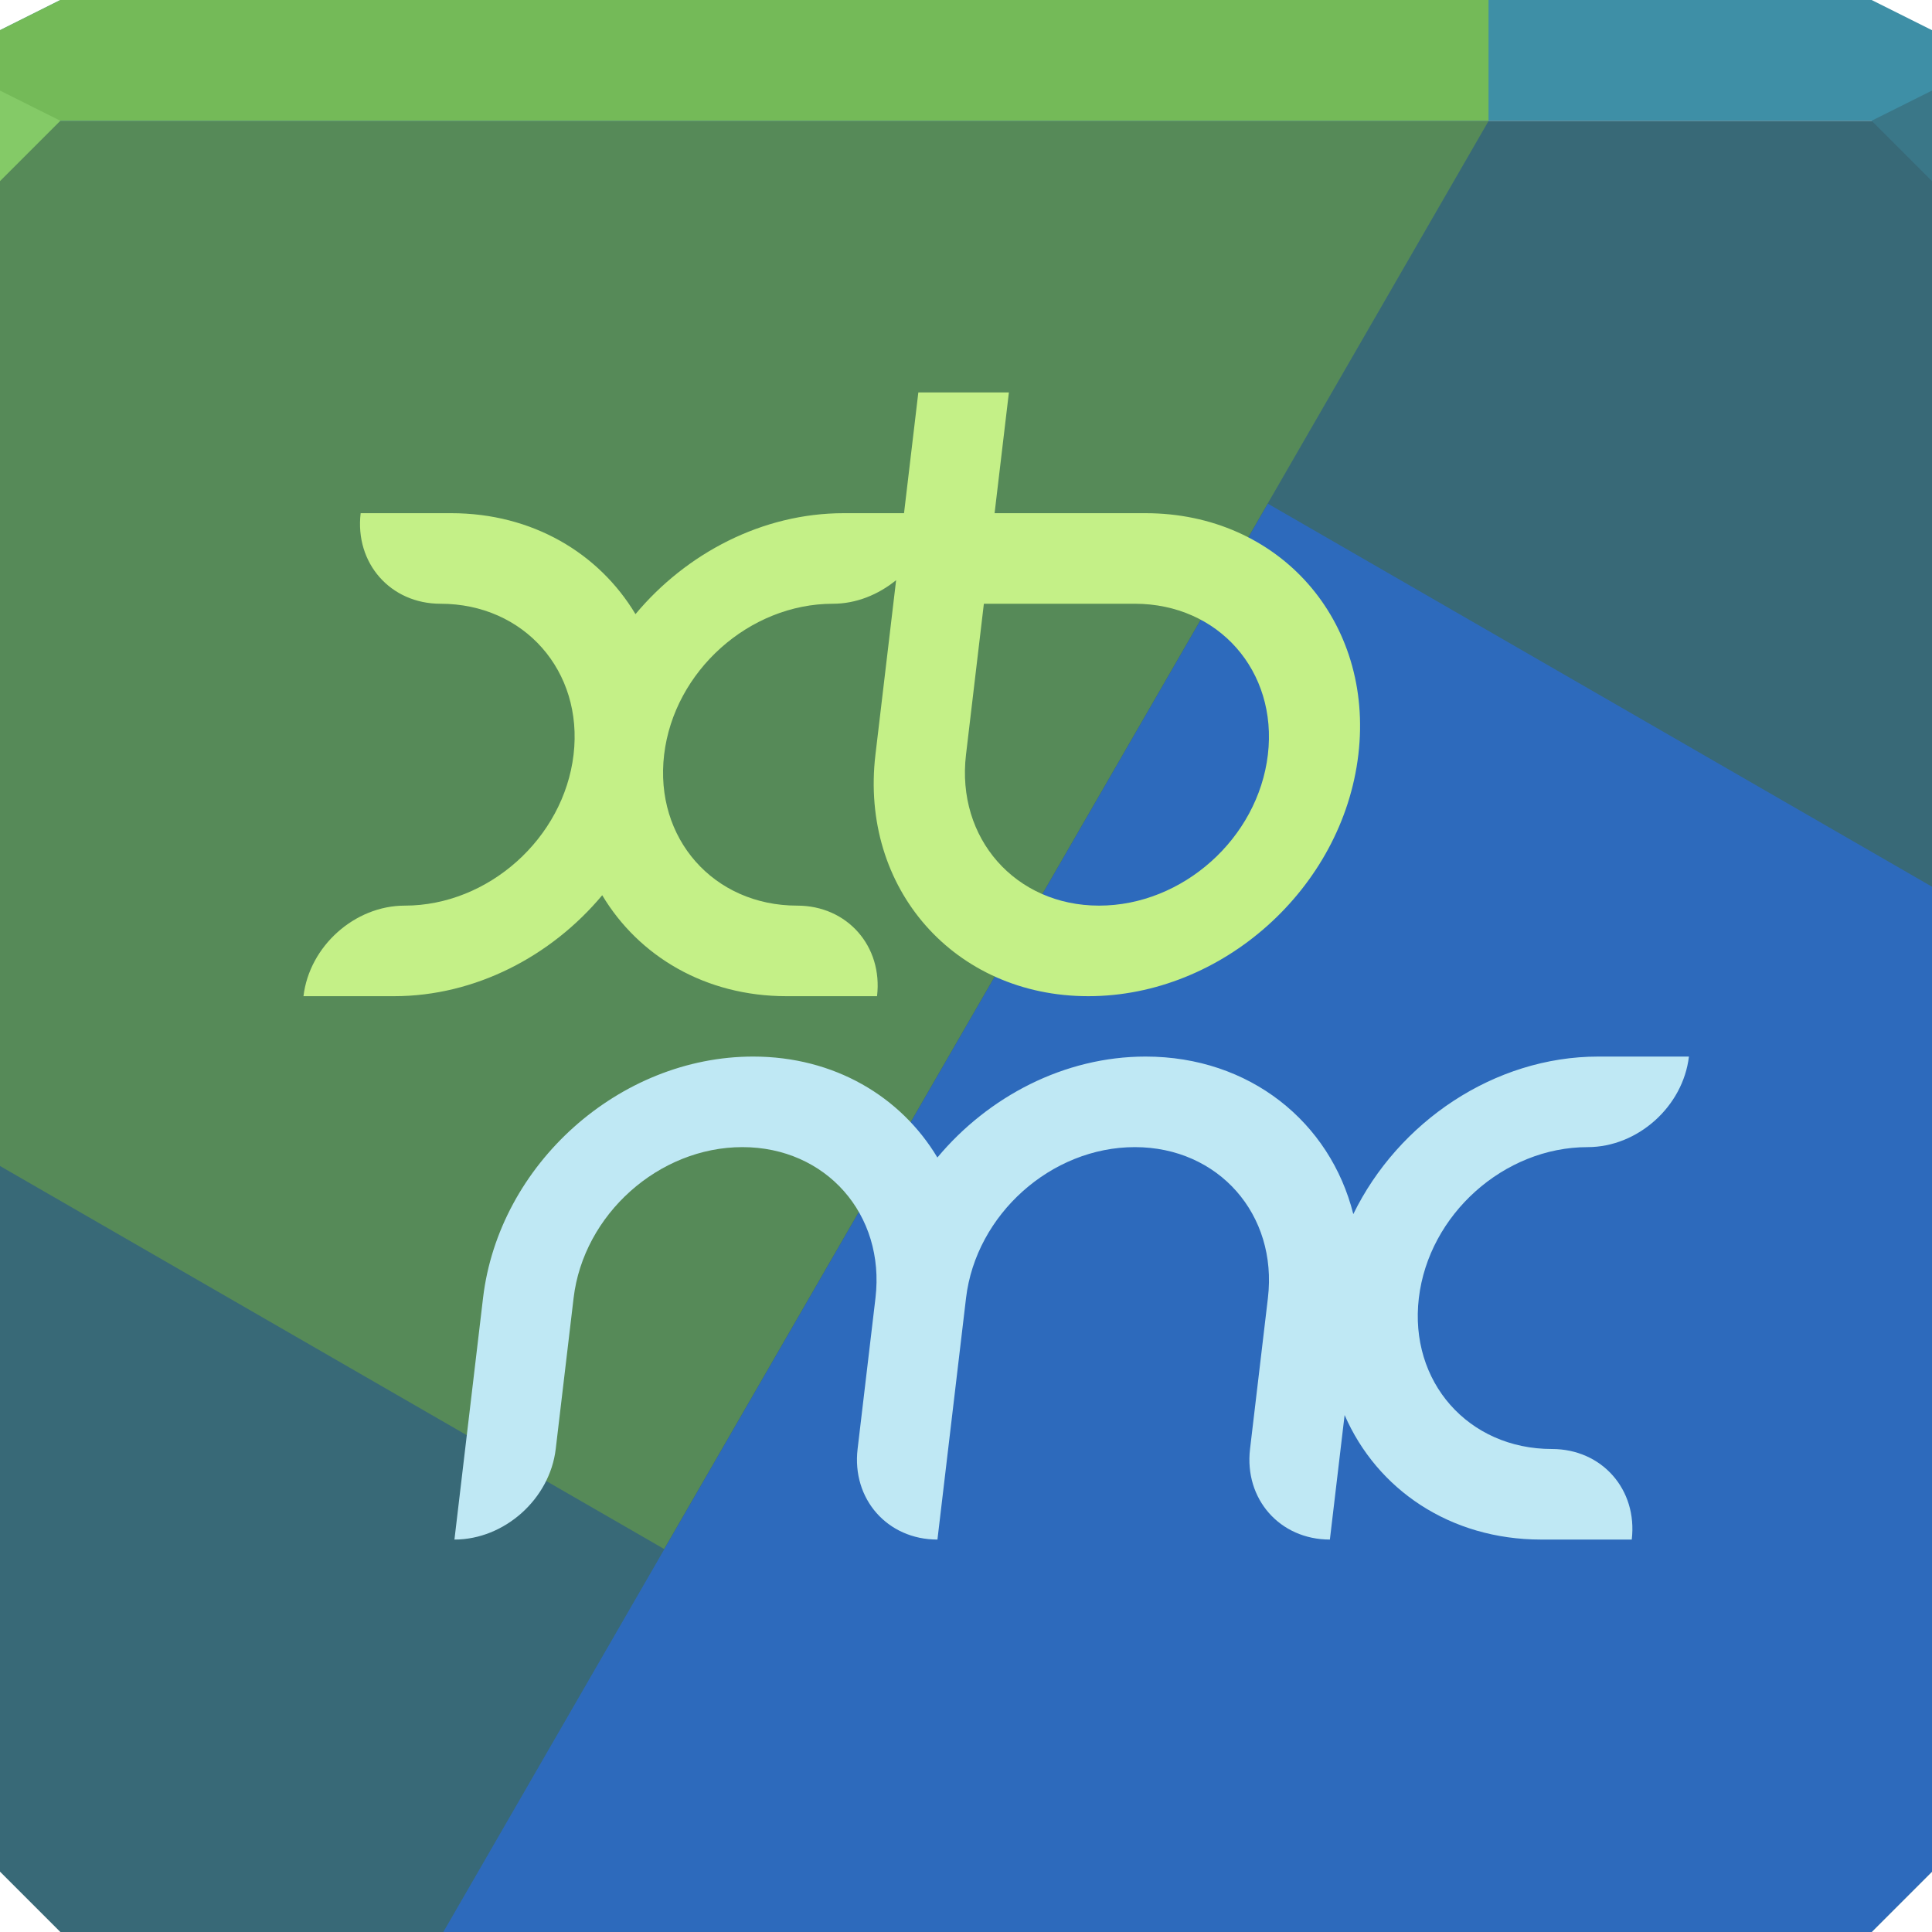 <svg xmlns="http://www.w3.org/2000/svg" viewBox="0 0 64 64"><g color="#000"><path d="m0 4v30 28l2 2h30 30l2-2v-28-30h-32-32" fill="#386977"/><path d="m0 4v30 4.625l22 12.688 27.313-47.31h-17.313-32" fill="#568a58"/><path d="m42 16.688l-27.313 47.31h17.313 30l2-2v-28-4.625l-22-12.688" fill="#2d6abc"/><path d="m2 0l-2 1v3h32 32v-3l-2-1h-30-30" fill="#3e8fa6"/></g><path d="m64 6l-2-2 2-1z" fill="#3a7788"/><g transform="translate(-2.947)" color="#000"><path d="m33.368 13l-.474 4h-2c-2.688 0-5.207 1.322-6.896 3.344-1.21-2.02-3.416-3.344-6.104-3.344h-3c-.196 1.657.988 3 2.645 3 2.77 0 4.736 2.23 4.408 5-.328 2.77-2.822 5-5.592 5-1.657 0-3.159 1.343-3.355 3h3c2.688 0 5.207-1.322 6.896-3.344 1.21 2.02 3.416 3.344 6.104 3.344h3c.196-1.657-.988-3-2.645-3-2.77 0-4.736-2.23-4.408-5 .328-2.77 2.822-5 5.592-5 .772 0 1.504-.302 2.093-.781l-.685 5.781c-.525 4.432 2.621 8 7.05 8 4.432 0 8.423-3.568 8.947-8 .525-4.432-2.621-8-7.05-8h-2-3l.474-4h-3m2.171 7h3 2c2.77 0 4.736 2.23 4.408 5-.328 2.77-2.822 5-5.592 5-2.77 0-4.736-2.23-4.408-5l.592-5" fill="#c4f087"/><path d="m27.895 35c-4.432 0-8.423 3.568-8.947 8l-.947 8c1.657 0 3.159-1.343 3.355-3l.592-5c.328-2.77 2.822-5 5.592-5 2.77 0 4.736 2.23 4.408 5l-.592 5c-.196 1.657.988 3 2.645 3l.947-8c.328-2.77 2.822-5 5.592-5 2.77 0 4.736 2.23 4.408 5l-.592 5c-.196 1.657.988 3 2.645 3l.488-4.125c1.07 2.461 3.489 4.125 6.512 4.125h3c.196-1.657-.988-3-2.645-3-2.77 0-4.736-2.23-4.408-5 .328-2.77 2.822-5 5.592-5 1.657 0 3.159-1.343 3.355-3h-3c-3.45 0-6.63 2.169-8.118 5.219-.766-3.049-3.432-5.219-6.882-5.219-2.688 0-5.207 1.322-6.896 3.344-1.21-2.02-3.416-3.344-6.104-3.344" fill="#bfe8f4"/></g><path d="m2 0l-2 1v3h49.31v-4h-17.313-30" fill="#74ba58" color="#000"/><path d="m0 3v3l2-2z" fill="#84ca67"/></svg>